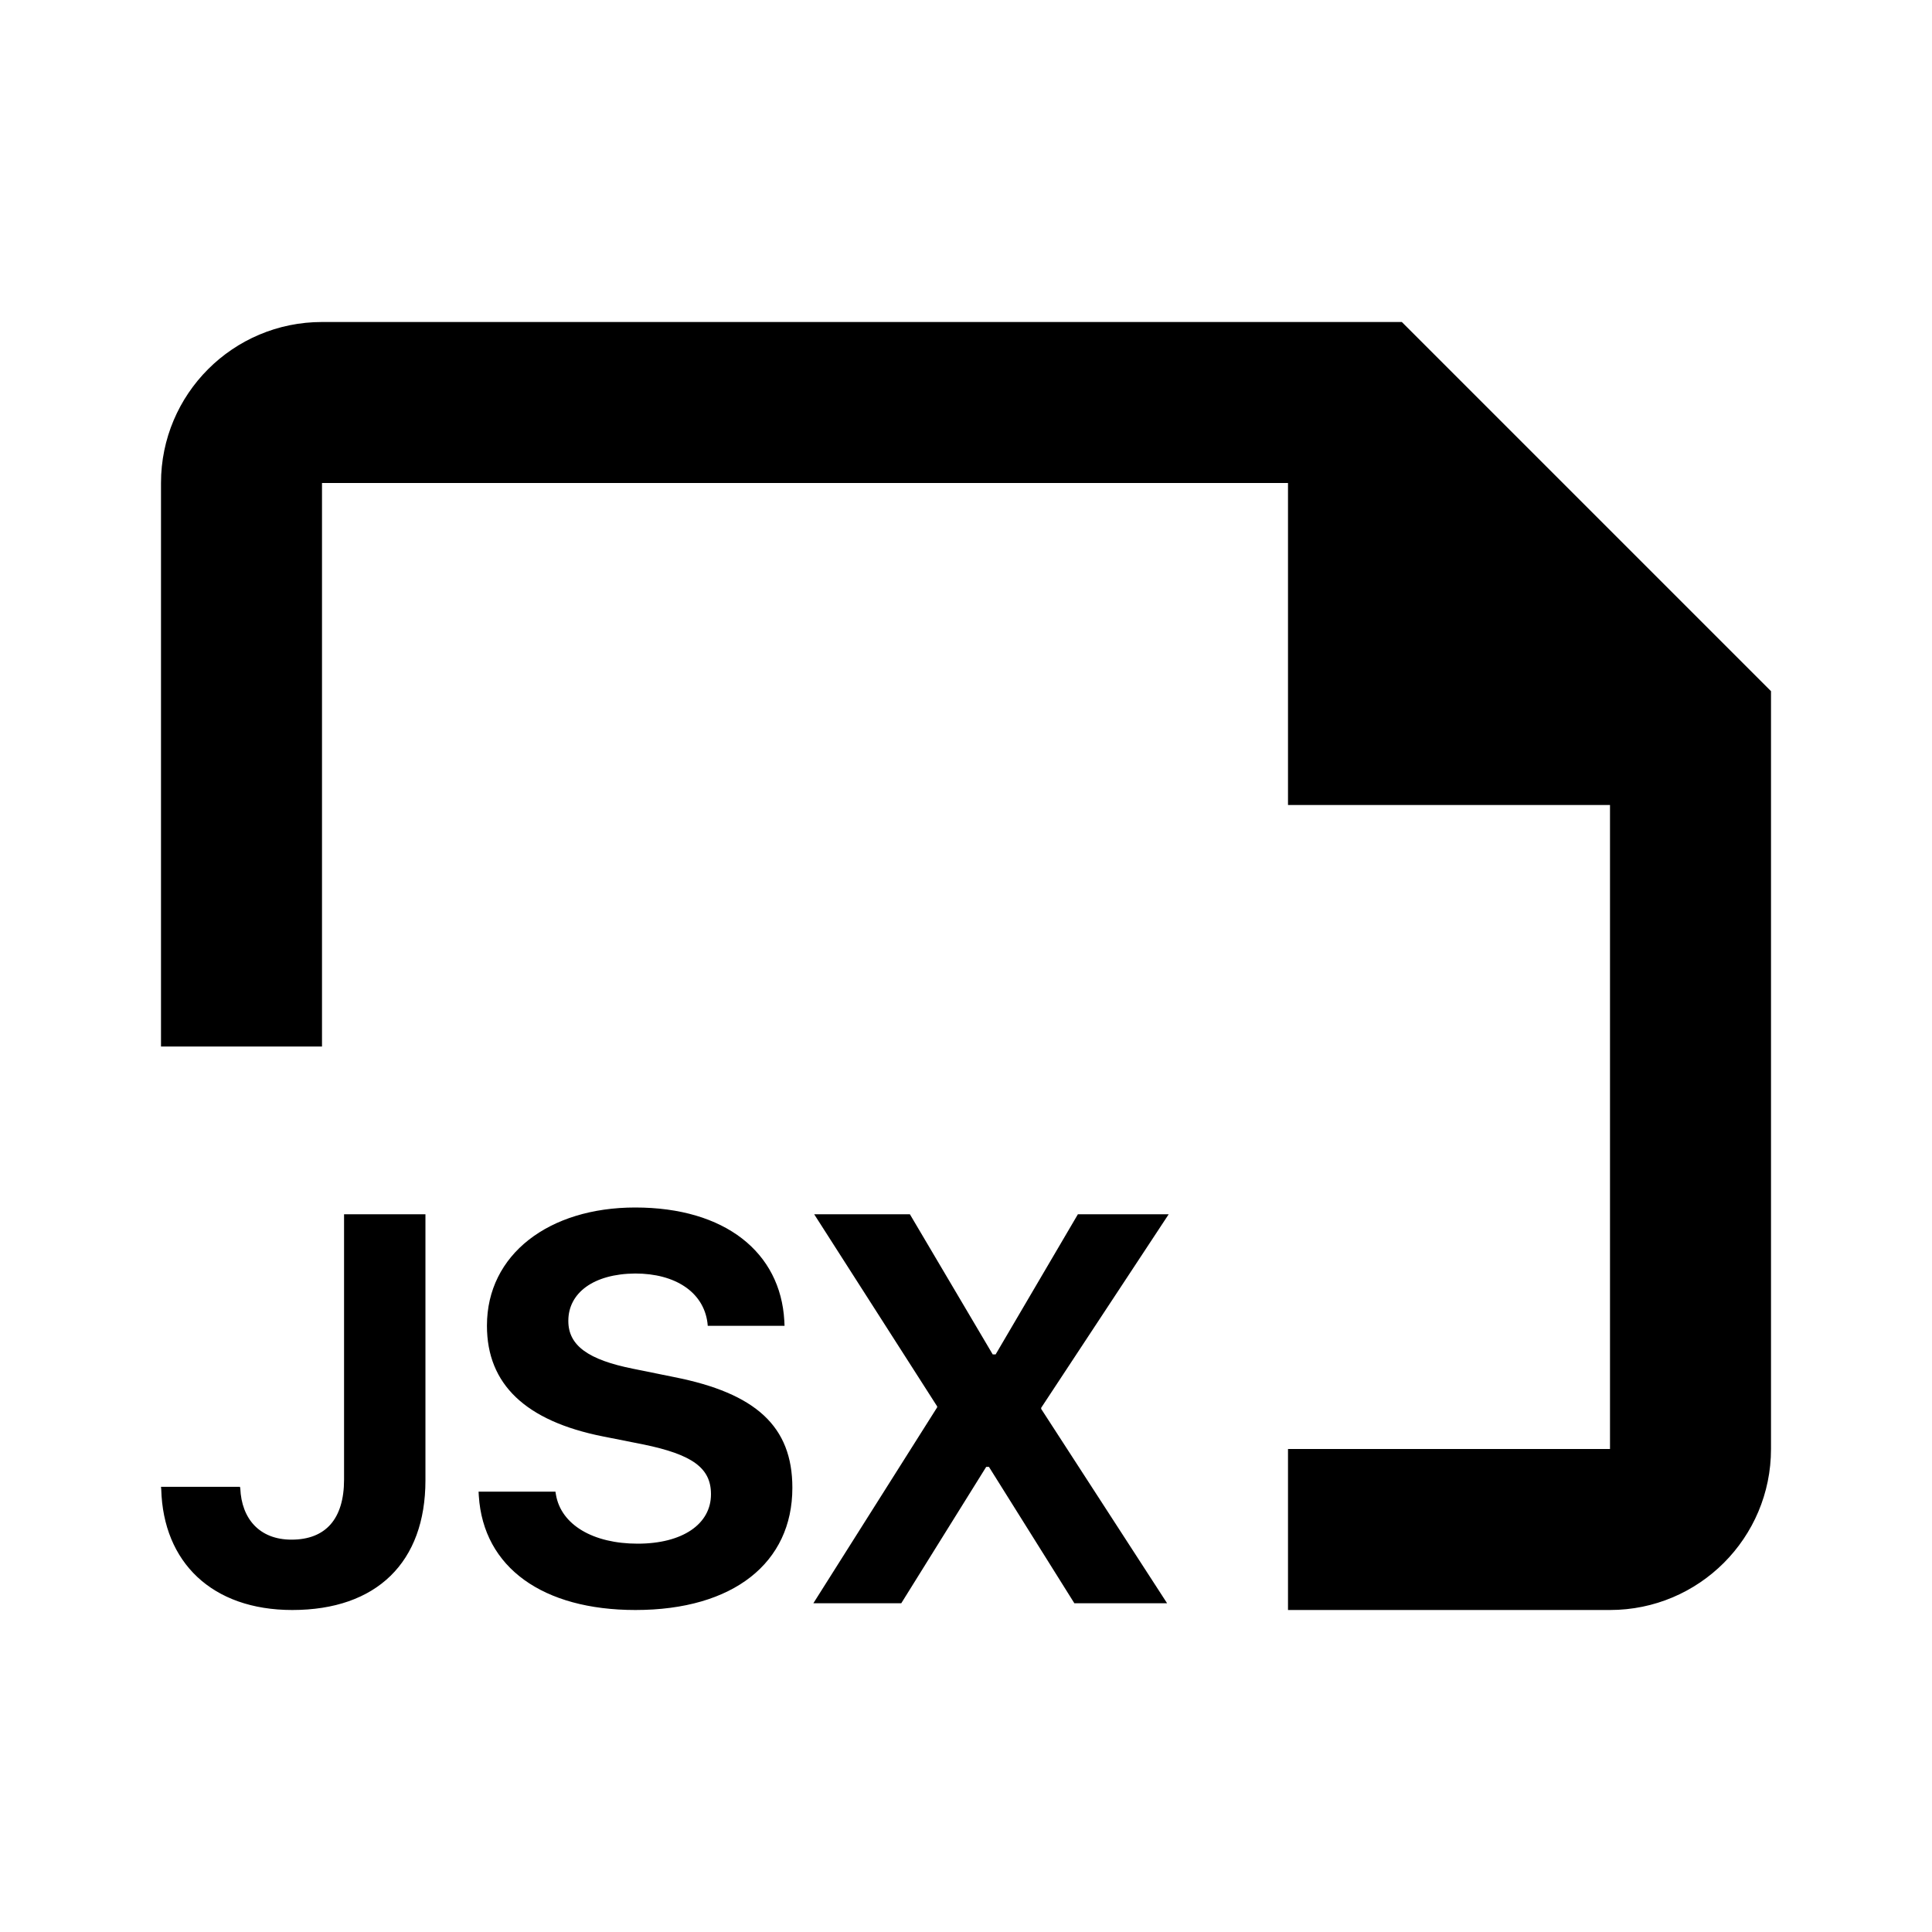 <svg width="24" height="24" viewBox="0 0 24 24" fill="none" xmlns="http://www.w3.org/2000/svg">
<path fill-rule="evenodd" clip-rule="evenodd" d="M2 6C2 4.895 2.895 4 4 4H17.414L22 8.586V18C22 19.105 21.105 20 20 20H16V18H20V10H16V6H4V13H2V6ZM7.894 20C9.113 20 9.843 19.411 9.843 18.483V18.48C9.843 17.719 9.388 17.307 8.376 17.107L7.864 17.003C7.308 16.892 7.06 16.715 7.06 16.41V16.407C7.06 16.062 7.372 15.824 7.891 15.82C8.39 15.82 8.738 16.052 8.788 16.43L8.792 16.47H9.746L9.743 16.407C9.696 15.559 9.009 15 7.891 15C6.819 15 6.049 15.583 6.049 16.467V16.47C6.049 17.197 6.531 17.652 7.486 17.843L7.995 17.944C8.594 18.068 8.832 18.232 8.832 18.56V18.563C8.832 18.932 8.48 19.176 7.921 19.176C7.368 19.176 6.97 18.942 6.906 18.567L6.9 18.53H5.945L5.948 18.583C6.005 19.474 6.745 20 7.894 20ZM3.631 20C4.679 20 5.285 19.407 5.285 18.389V15.084H4.274V18.379C4.274 18.868 4.046 19.126 3.621 19.126C3.222 19.126 3.001 18.865 2.985 18.49L2.981 18.47H2L2.003 18.5C2.027 19.407 2.633 20 3.631 20ZM11.196 19.916H10.104L11.642 17.482V17.471L10.114 15.084H11.303L12.332 16.825H12.368L13.39 15.084H14.518L12.934 17.488V17.502L14.498 19.916H13.346L12.285 18.222H12.251L11.196 19.916Z" fill="black"/>
</svg>
